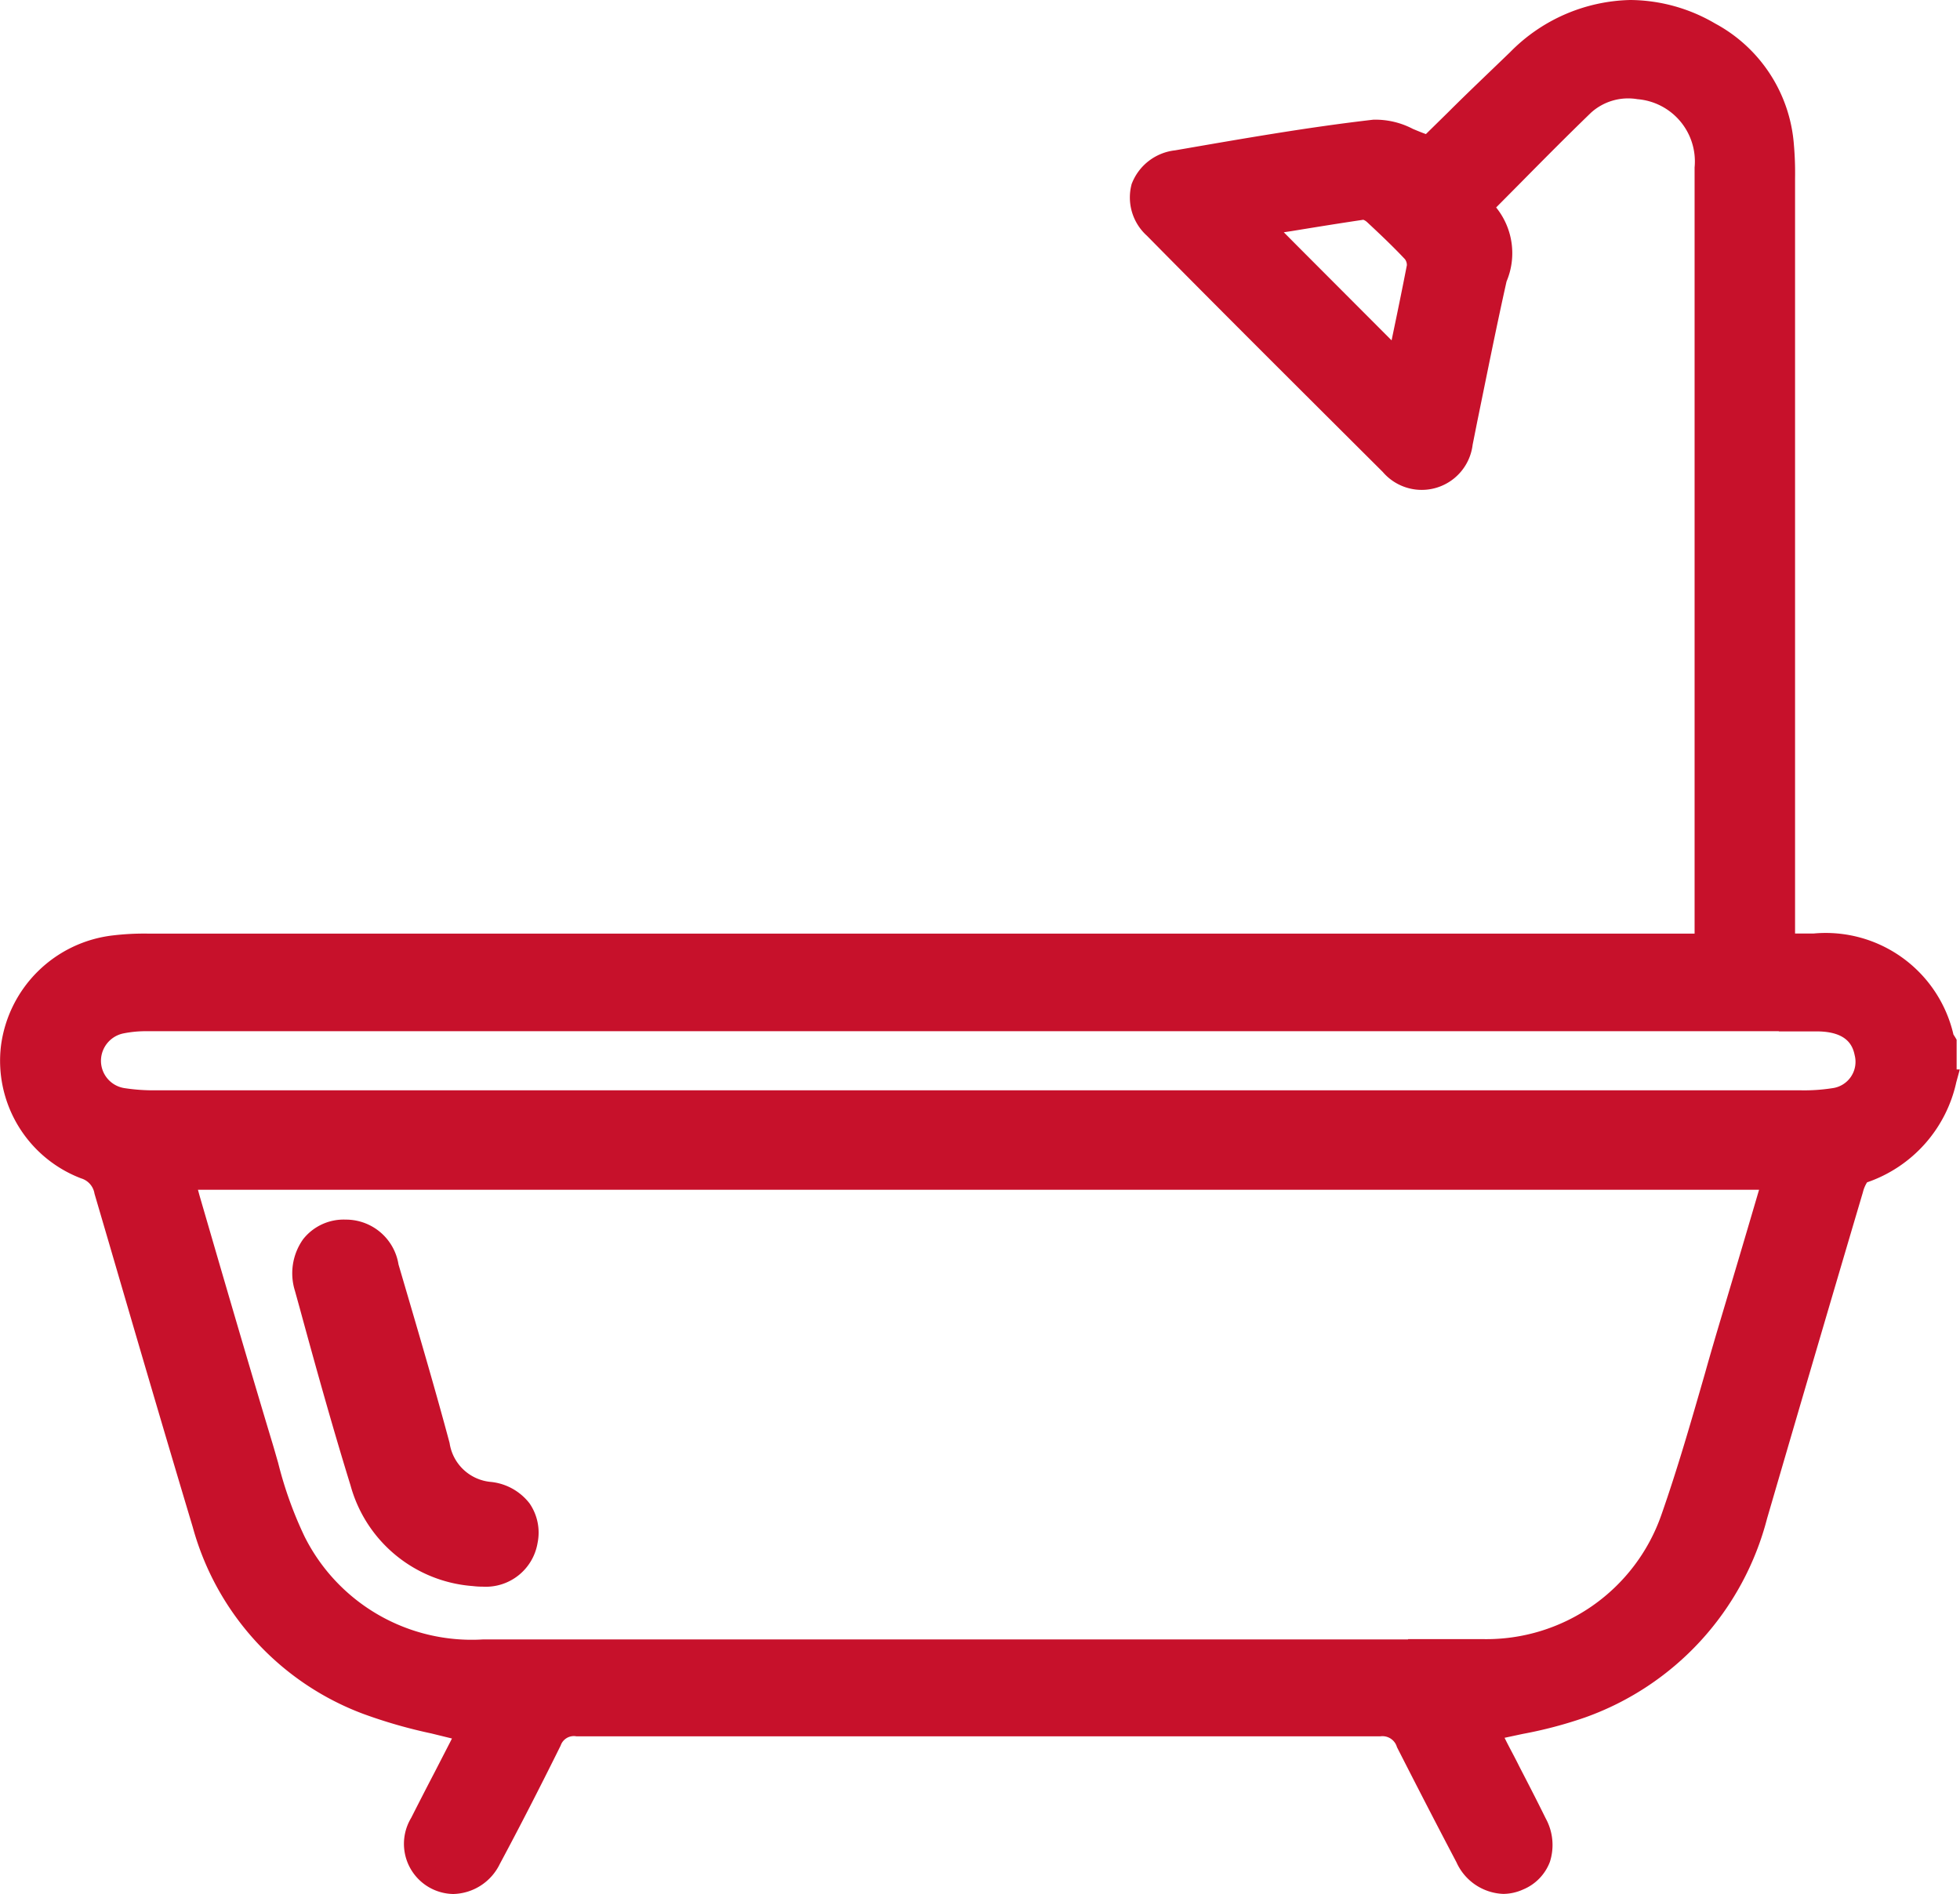 <svg xmlns="http://www.w3.org/2000/svg" width="19.762" height="19.098" viewBox="0 0 19.762 19.098"><g transform="translate(0.1 0.1)"><g transform="translate(0 0)"><path d="M19.513,10.774a1.284,1.284,0,0,1-.85.946c-.047.016-.079.1-.1.166q-.486,1.644-.966,3.289a2.791,2.791,0,0,1-1.775,1.941,8.133,8.133,0,0,1-.915.228c.009.02.026.069.049.116.138.271.281.539.415.811a.4.4,0,0,1-.179.581.414.414,0,0,1-.548-.23c-.2-.384-.4-.77-.594-1.159A.249.249,0,0,0,13.8,17.3q-4.053.007-8.105,0a.236.236,0,0,0-.248.148c-.2.4-.4.8-.613,1.191a.4.4,0,1,1-.713-.375c.131-.26.267-.518.4-.778.027-.053.05-.109.061-.135a9.276,9.276,0,0,1-1-.278,2.7,2.7,0,0,1-1.654-1.818c-.336-1.118-.662-2.239-.99-3.359a.29.29,0,0,0-.194-.219A1.169,1.169,0,0,1-.008,10.45,1.194,1.194,0,0,1,1.036,9.423a2.549,2.549,0,0,1,.342-.017H17.062c0-.064.007-.111.007-.159q0-3.833,0-7.667A.727.727,0,0,0,16.4.792a.657.657,0,0,0-.548.163c-.347.334-.681.68-1.037,1.037.271.177.219.439.157.715-.123.548-.232,1.1-.343,1.649a.417.417,0,0,1-.738.223C13.1,3.788,12.307,3,11.519,2.2a.388.388,0,0,1,.229-.692c.663-.115,1.325-.231,1.993-.313a1.573,1.573,0,0,1,.54.16c.266-.258.577-.567.893-.869a1.573,1.573,0,0,1,1.95-.27,1.425,1.425,0,0,1,.744,1.142,3.226,3.226,0,0,1,.011.333q0,3.732,0,7.463v.251h.287a1.222,1.222,0,0,1,1.315.952.241.241,0,0,0,.028.047v.37ZM1.748,11.783c.021.077.035.136.053.194.242.824.481,1.648.729,2.47a5.526,5.526,0,0,0,.336.979,1.986,1.986,0,0,0,1.889,1.09q4.662,0,9.325,0c.254,0,.509.005.763,0A1.976,1.976,0,0,0,16.726,15.2c.233-.664.412-1.346.613-2.021.137-.461.271-.922.41-1.395h-16Zm7.987-.793H18.03a1.946,1.946,0,0,0,.341-.023.368.368,0,0,0,.309-.451c-.041-.206-.2-.316-.467-.32-.317,0-.635,0-.952,0H1.359a1.247,1.247,0,0,0-.246.023.38.38,0,0,0,.006.749,2,2,0,0,0,.341.023q4.137,0,8.275,0Zm4.238-7.465c.071-.339.136-.639.193-.941a.193.193,0,0,0-.044-.147c-.123-.132-.256-.256-.388-.38a.165.165,0,0,0-.113-.05c-.323.047-.644.1-1,.16l1.355,1.358Z" transform="translate(0.018 0.008)" fill="#c7112b"/><path d="M4.451,18.99a.506.506,0,0,1-.423-.768c.079-.156.159-.312.24-.467l.16-.311.011-.022-.208-.051a5.061,5.061,0,0,1-.694-.2,2.8,2.8,0,0,1-1.712-1.882c-.285-.95-.568-1.917-.841-2.852l-.149-.508A.192.192,0,0,0,.7,11.774a1.269,1.269,0,0,1-.808-1.338A1.287,1.287,0,0,1,1.022,9.324a2.661,2.661,0,0,1,.356-.018h15.59c0-.02,0-.04,0-.059V6.691q0-2.556,0-5.111a.63.63,0,0,0-.577-.688.558.558,0,0,0-.467.136c-.241.233-.473.467-.719.716l-.238.24a.733.733,0,0,1,.105.746c-.105.469-.2.948-.295,1.411l-.047.236a.517.517,0,0,1-.906.274l-.283-.282c-.688-.686-1.4-1.395-2.095-2.1a.519.519,0,0,1-.154-.521.53.53,0,0,1,.438-.34l.052-.009c.636-.11,1.293-.225,1.946-.3a.814.814,0,0,1,.4.093c.043.018.086.036.131.052l.221-.217c.2-.2.412-.4.629-.61A1.75,1.75,0,0,1,16.32-.108a1.71,1.71,0,0,1,.855.237,1.516,1.516,0,0,1,.794,1.219,3.32,3.32,0,0,1,.012.343q0,2.488,0,4.976V9.305h.187a1.322,1.322,0,0,1,1.41,1.019l.006.009.012.019.014.024v.3h.032l-.035.127a1.379,1.379,0,0,1-.9,1.011.335.335,0,0,0-.042.1c-.382,1.291-.688,2.336-.966,3.289a2.9,2.9,0,0,1-1.836,2.007,4.322,4.322,0,0,1-.629.166l-.182.039h0c.049.1.1.19.147.286.089.172.181.35.268.527a.557.557,0,0,1,.042.438.487.487,0,0,1-.269.278.493.493,0,0,1-.2.045.54.54,0,0,1-.473-.319c-.232-.441-.421-.81-.6-1.161A.152.152,0,0,0,13.8,17.4c-1.3,0-2.663,0-4.052,0l-4.055,0a.14.14,0,0,0-.158.093c-.219.442-.42.833-.614,1.195A.535.535,0,0,1,4.451,18.99Zm4.6-9.484H1.378a2.488,2.488,0,0,0-.329.016,1.091,1.091,0,0,0-.958.942,1.067,1.067,0,0,0,.682,1.124.389.389,0,0,1,.254.284l.149.508c.273.935.556,1.9.841,2.85a2.606,2.606,0,0,0,1.595,1.754,4.836,4.836,0,0,0,.667.193c.107.026.217.052.326.082l.113.031-.058.131c-.012.029-.031.073-.053.115l-.161.312c-.08.155-.16.31-.239.466a.3.3,0,0,0,.024.373.3.3,0,0,0,.221.1.339.339,0,0,0,.292-.195c.193-.359.393-.748.611-1.188a.334.334,0,0,1,.338-.2l4.055,0c1.389,0,2.751,0,4.05,0a.348.348,0,0,1,.348.217c.173.35.362.717.593,1.157a.319.319,0,0,0,.418.185.292.292,0,0,0,.164-.163.364.364,0,0,0-.033-.283c-.086-.175-.177-.352-.266-.523q-.074-.143-.148-.287c-.019-.038-.034-.076-.044-.1l-.008-.02-.047-.109.115-.028c.1-.025.2-.046.3-.067a4.176,4.176,0,0,0,.6-.157A2.7,2.7,0,0,0,17.5,15.148c.277-.954.584-2,.966-3.289.04-.136.089-.208.161-.232a1.171,1.171,0,0,0,.78-.861v-.331a.194.194,0,0,1-.023-.047,1.12,1.12,0,0,0-1.22-.882h-.387V6.667q0-2.488,0-4.976a3.121,3.121,0,0,0-.011-.323A1.326,1.326,0,0,0,17.076.3,1.513,1.513,0,0,0,16.32.092a1.554,1.554,0,0,0-1.076.466c-.216.206-.425.411-.627.609l-.266.26-.043.042-.057-.018c-.073-.023-.139-.05-.2-.077a.657.657,0,0,0-.295-.079c-.648.08-1.3.193-1.936.3l-.052.009a.332.332,0,0,0-.281.2.321.321,0,0,0,.106.319c.694.7,1.406,1.411,2.094,2.1l.283.282a.318.318,0,0,0,.569-.172l.047-.236c.093-.465.19-.945.3-1.416.065-.289.094-.474-.114-.609l-.1-.067.087-.087.316-.319c.246-.249.479-.485.722-.719a.759.759,0,0,1,.628-.19.825.825,0,0,1,.754.887q0,2.556,0,5.112V9.246c0,.033,0,.065,0,.1,0,.019,0,.039,0,.061l0,.1Zm5.482,7.114-.453,0H4.755a2.1,2.1,0,0,1-1.978-1.144,4.091,4.091,0,0,1-.282-.783c-.02-.071-.041-.143-.062-.213-.179-.594-.356-1.2-.528-1.784l-.2-.686c-.011-.039-.022-.078-.033-.122H1.582l.077-.147.068.036.02,0v-.087H17.883l-.15.512c-.1.34-.2.676-.3,1.012-.058.194-.113.388-.169.583-.137.475-.278.967-.445,1.443a2.088,2.088,0,0,1-1.976,1.384C14.753,16.618,14.654,16.619,14.533,16.619Zm-.453-.2.453,0c.119,0,.216,0,.306,0a1.869,1.869,0,0,0,1.793-1.25c.165-.47.305-.959.441-1.431.056-.2.112-.39.17-.584.1-.335.2-.671.3-1.011l.075-.255H1.878c.006.023.012.044.018.066l.2.687c.171.585.348,1.189.527,1.783.022.072.042.144.063.216a3.942,3.942,0,0,0,.267.745,1.884,1.884,0,0,0,1.8,1.037h9.325ZM6.4,11.09H1.46a2.1,2.1,0,0,1-.358-.025.48.48,0,0,1-.009-.945,1.346,1.346,0,0,1,.266-.025H17.816c.133,0,.265,0,.4,0,.4.006.528.221.563.4a.468.468,0,0,1-.389.569,2.048,2.048,0,0,1-.359.024H6.4Zm11.419-.8H1.359a1.146,1.146,0,0,0-.226.021.283.283,0,0,0-.233.273.279.279,0,0,0,.237.28,1.919,1.919,0,0,0,.324.022H18.03a1.825,1.825,0,0,0,.324-.021.268.268,0,0,0,.228-.333c-.02-.1-.08-.235-.37-.24C18.08,10.292,17.948,10.292,17.816,10.292Zm-3.8-6.467-.122-.241L12.837,2.528,12.409,2.1l.465-.075c.253-.041.492-.08.732-.115a.264.264,0,0,1,.2.076c.136.126.268.25.393.384a.291.291,0,0,1,.069.234c-.044.235-.093.47-.146.719ZM12.826,2.234l.152.153.935.937.009-.044c.052-.248.1-.482.145-.714a.1.1,0,0,0-.019-.06c-.121-.129-.25-.251-.383-.375a.12.12,0,0,0-.037-.023c-.236.035-.472.073-.722.114Z" transform="translate(0.018 0.008)" fill="#c7112b"/><path d="M62.81,271.208c.2,0,.35.127.424.381.176.6.353,1.2.514,1.8a.56.56,0,0,0,.5.466.41.41,0,0,1,.385.5.443.443,0,0,1-.538.352,1.28,1.28,0,0,1-1.149-.947c-.2-.648-.379-1.3-.558-1.957a.435.435,0,0,1,.421-.6Z" transform="translate(-59.413 -258.91)" fill="#c7112b"/><path d="M62.8,271.108h.012a.537.537,0,0,1,.519.452l.057.194c.154.525.314,1.068.458,1.606a.462.462,0,0,0,.418.393.565.565,0,0,1,.388.216.52.52,0,0,1,.081.4.529.529,0,0,1-.553.44.8.8,0,0,1-.1-.006,1.384,1.384,0,0,1-1.233-1.016c-.184-.595-.352-1.2-.514-1.794l-.046-.166a.593.593,0,0,1,.082-.521A.52.52,0,0,1,62.8,271.108Zm1.379,3.5a.343.343,0,0,0,.31-.525.372.372,0,0,0-.256-.135.659.659,0,0,1-.581-.539c-.143-.536-.3-1.077-.457-1.6l-.057-.194c-.08-.273-.227-.307-.33-.309H62.8a.325.325,0,0,0-.267.122.391.391,0,0,0-.048.347l.046.166c.161.588.328,1.2.512,1.787a1.182,1.182,0,0,0,1.066.877A.591.591,0,0,0,64.178,274.612Z" transform="translate(-59.413 -258.91)" fill="#c7112b"/></g></g></svg>